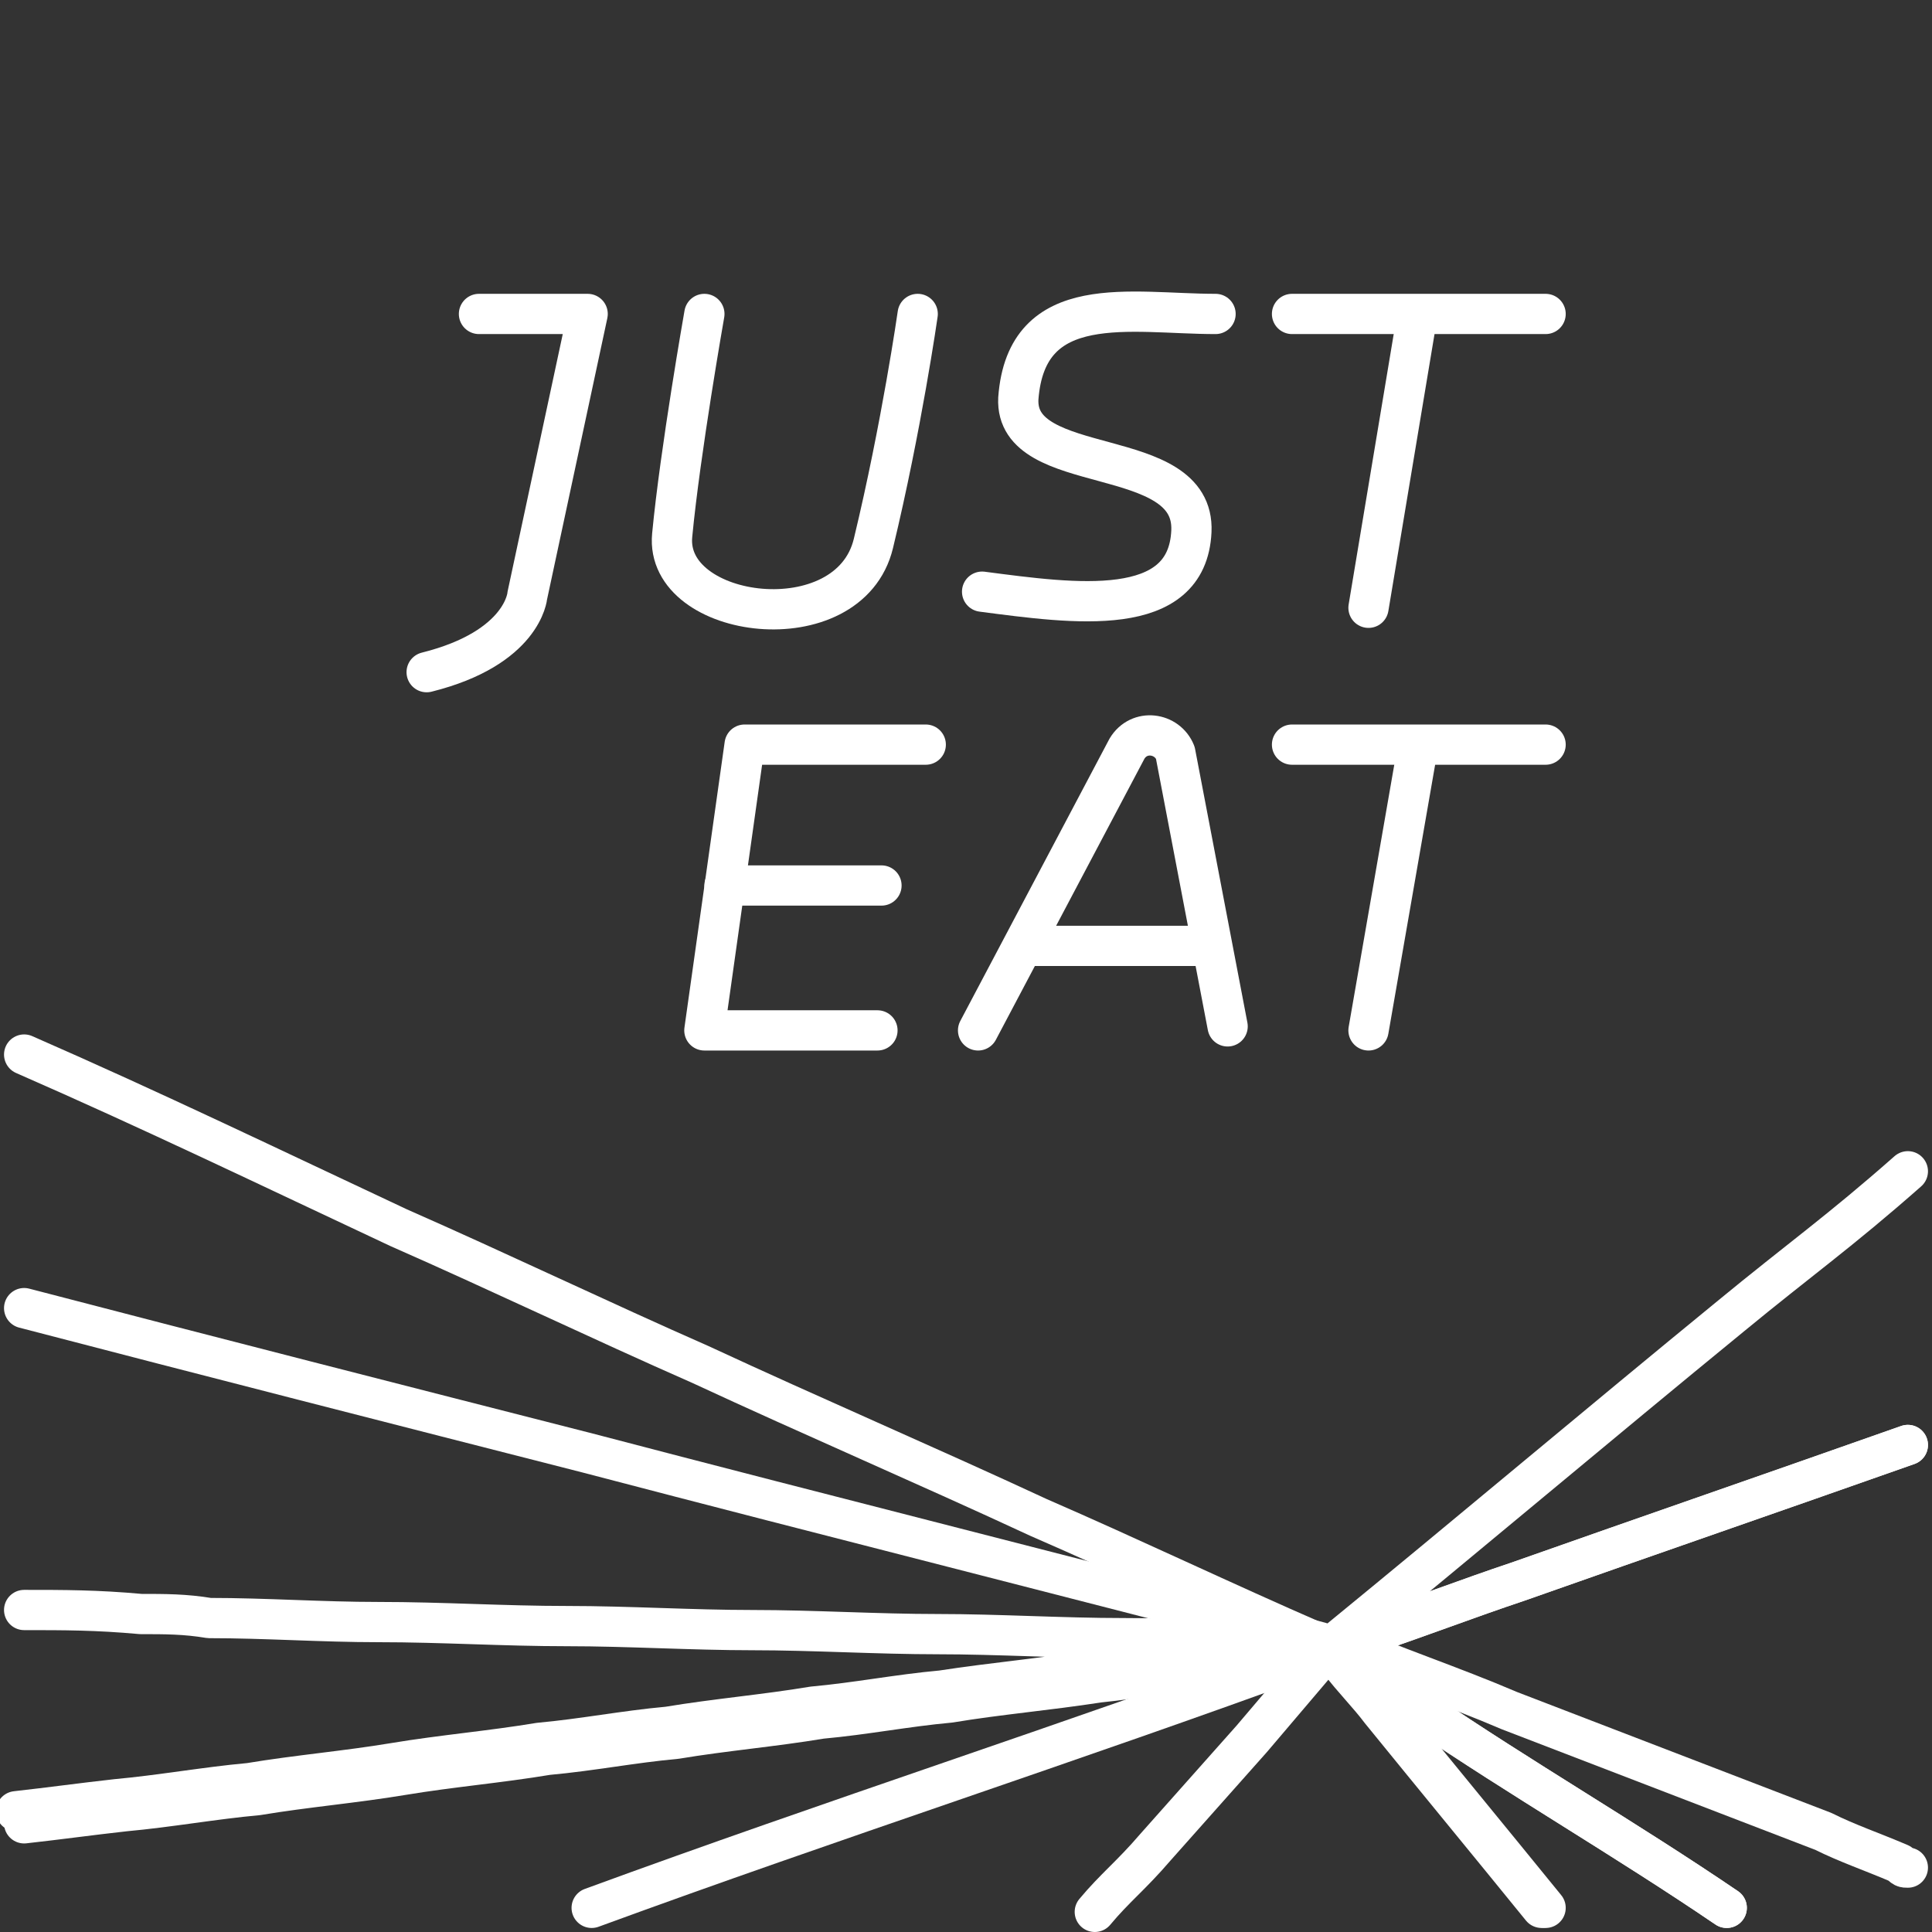 <?xml version="1.0" encoding="utf-8"?>
<!-- Generator: Adobe Illustrator 23.0.1, SVG Export Plug-In . SVG Version: 6.00 Build 0)  -->
<svg version="1.1" xmlns="http://www.w3.org/2000/svg" xmlns:xlink="http://www.w3.org/1999/xlink" x="0px" y="0px" width="48px"
	 height="48px" viewBox="0 0 48 48" style="enable-background:new 0 0 48 48;" xml:space="preserve">
<rect x="0" y="0" width="48" height="48" fill="#333333" stroke="none"/>
<style type="text/css">
	.st0{fill:none;stroke:#FFFFFF;stroke-linecap:round;stroke-linejoin:round;stroke-miterlimit:10;}
</style>
<g id="Calque_1">
	<path class="st0" d="M32.8,40.8c-6.1-1.6-12.1-3.1-18.2-4.7c-4.7-1.2-9.4-2.4-14-3.6"/>
	<path class="st0" d="M0.6,26.2c3.2,1.4,6.1,2.8,9.3,4.3c2.5,1.1,5,2.3,7.5,3.4c2.8,1.3,5.6,2.5,8.4,3.8c2.3,1,4.6,2.1,6.9,3.1
		c0.1,0,0.1,0.1,0.2,0.1"/>
	<path class="st0" d="M47.4,46.4c-0.1,0-0.1,0-0.2-0.1c-0.7-0.3-1.3-0.5-1.9-0.8c-2.6-1-5.2-2-7.8-3c-1.4-0.6-2.9-1.1-4.3-1.7"/>
	<path class="st0" d="M33.1,40.9c0,0,0.1-0.1,0.1-0.1c0.1,0,0.1,0,0.2,0c0.2-0.1,0.4-0.1,0.6-0.2c1.2-0.4,2.5-0.9,3.7-1.3
		c3.4-1.2,6.3-2.2,9.7-3.4"/>
	<path class="st0" d="M47.4,35.9c-3.4,1.2-6.3,2.2-9.7,3.4c-1.2,0.4-2.5,0.9-3.7,1.3c-0.2,0.1-0.4,0.1-0.6,0.2c-0.1,0-0.1,0-0.2,0
		c3.3-2.7,6.5-5.4,9.8-8.1c1.7-1.4,2.7-2.1,4.4-3.6"/>
	<path class="st0" d="M14.7,47.4c6-2.2,11.9-4.1,17.9-6.3c0.1,0,0.2-0.1,0.3-0.1c0,0,0,0,0,0c0,0,0,0,0,0"/>
	<path class="st0" d="M42.9,47.4c-2.5-1.7-5.1-3.2-7.6-4.9c-0.7-0.5-1.4-0.9-2-1.4l0,0c0,0-0.1-0.1-0.1-0.1c0,0-0.1,0-0.1-0.1
		c0,0,0,0,0,0"/>
	<path class="st0" d="M0.6,40c1,0,1.8,0,2.9,0.1c0.6,0,1.1,0,1.7,0.1c1.4,0,2.8,0.1,4.2,0.1c1.6,0,3.1,0.1,4.7,0.1
		c1.5,0,3.1,0.1,4.6,0.1c1.5,0,3.1,0.1,4.6,0.1c1.5,0,3.1,0.1,4.6,0.1c1.5,0,3.1,0.1,4.6,0.1c0.1,0,0.1,0,0.2,0c-0.1,0-0.1,0-0.2,0
		c-0.8,0.1-1.7,0.2-2.5,0.3c-1,0.1-1.9,0.3-2.9,0.4c-1.2,0.2-2.4,0.3-3.7,0.5c-1.1,0.1-2.1,0.3-3.2,0.4c-1.2,0.2-2.4,0.3-3.6,0.5
		c-1.1,0.1-2.1,0.3-3.2,0.4c-1.2,0.2-2.4,0.3-3.6,0.5c-1.2,0.2-2.4,0.3-3.6,0.5c-1.1,0.1-2.2,0.3-3.3,0.4c-0.9,0.1-1.6,0.2-2.5,0.3"
		/>
	<path class="st0" d="M0.6,45.3c0.9-0.1,1.6-0.2,2.5-0.3c1.1-0.1,2.2-0.3,3.3-0.4c1.2-0.2,2.4-0.3,3.6-0.5c1.2-0.2,2.4-0.3,3.6-0.5
		c1.1-0.1,2.1-0.3,3.2-0.4c1.2-0.2,2.4-0.3,3.6-0.5c1.1-0.1,2.1-0.3,3.2-0.4c1.2-0.2,2.4-0.3,3.7-0.5c1-0.1,1.9-0.3,2.9-0.4
		c0.8-0.1,1.7-0.2,2.5-0.3c0.1,0,0.1,0,0.2,0c0.1,0,0.2,0,0.2,0"/>
	<path class="st0" d="M27.2,47.5c0.5-0.6,0.9-0.9,1.5-1.6c0.8-0.9,1.6-1.8,2.4-2.7c0.6-0.7,1.1-1.3,1.7-2c0.1-0.1,0.2-0.2,0.2-0.3
		c0,0,0.1,0,0.1,0.1c0,0,0.1,0.1,0.1,0.1c0,0,0,0,0,0c0,0.1,0.1,0.2,0.1,0.2c0.3,0.4,0.7,0.8,1,1.2c1.3,1.6,2.7,3.3,4,4.9"/>
	<path class="st0" d="M33.3,41.1c0.7,0.5,1.4,0.9,2,1.4c2.5,1.7,5.1,3.2,7.6,4.9"/>
	<path class="st0" d="M38.4,47.4c-1.3-1.6-2.7-3.3-4-4.9c-0.3-0.4-0.7-0.8-1-1.2c-0.1-0.1-0.1-0.2-0.1-0.2"/>
	<path class="st0" d="M33.3,41.1c0,0-0.1-0.1-0.1-0.1C33.2,41,33.2,41.1,33.3,41.1z"/>
</g>
<g id="Calque_3">
	<path class="st0" d="M11.9,7.8h2.7l-1.5,7c0,0-0.1,1.3-2.5,1.9"/>
	<path class="st0" d="M17.5,7.8c0,0-0.6,3.4-0.8,5.5s4.4,2.7,5,0.2c0.7-2.9,1.1-5.7,1.1-5.7"/>
	<path class="st0" d="M24.4,14.7c2.3,0.3,5.1,0.7,5.2-1.5s-4.4-1.3-4.3-3.3c0.2-2.7,2.8-2.1,4.9-2.1"/>
	<line class="st0" x1="32.1" y1="7.8" x2="38.4" y2="7.8"/>
	<line class="st0" x1="34" y1="15.1" x2="35.2" y2="7.9"/>
	<line class="st0" x1="32.1" y1="18.5" x2="38.4" y2="18.5"/>
	<line class="st0" x1="34" y1="25.6" x2="35.2" y2="18.7"/>
	<polyline class="st0" points="23,18.5 18.5,18.5 17.5,25.6 21.8,25.6 	"/>
	<line class="st0" x1="21.9" y1="22" x2="18" y2="22"/>
	<path class="st0" d="M24.3,25.6l3.7-7c0.3-0.5,1-0.4,1.2,0.1l1.3,6.8"/>
	<line class="st0" x1="29.8" y1="23.5" x2="25.7" y2="23.5"/>
</g>
</svg>
